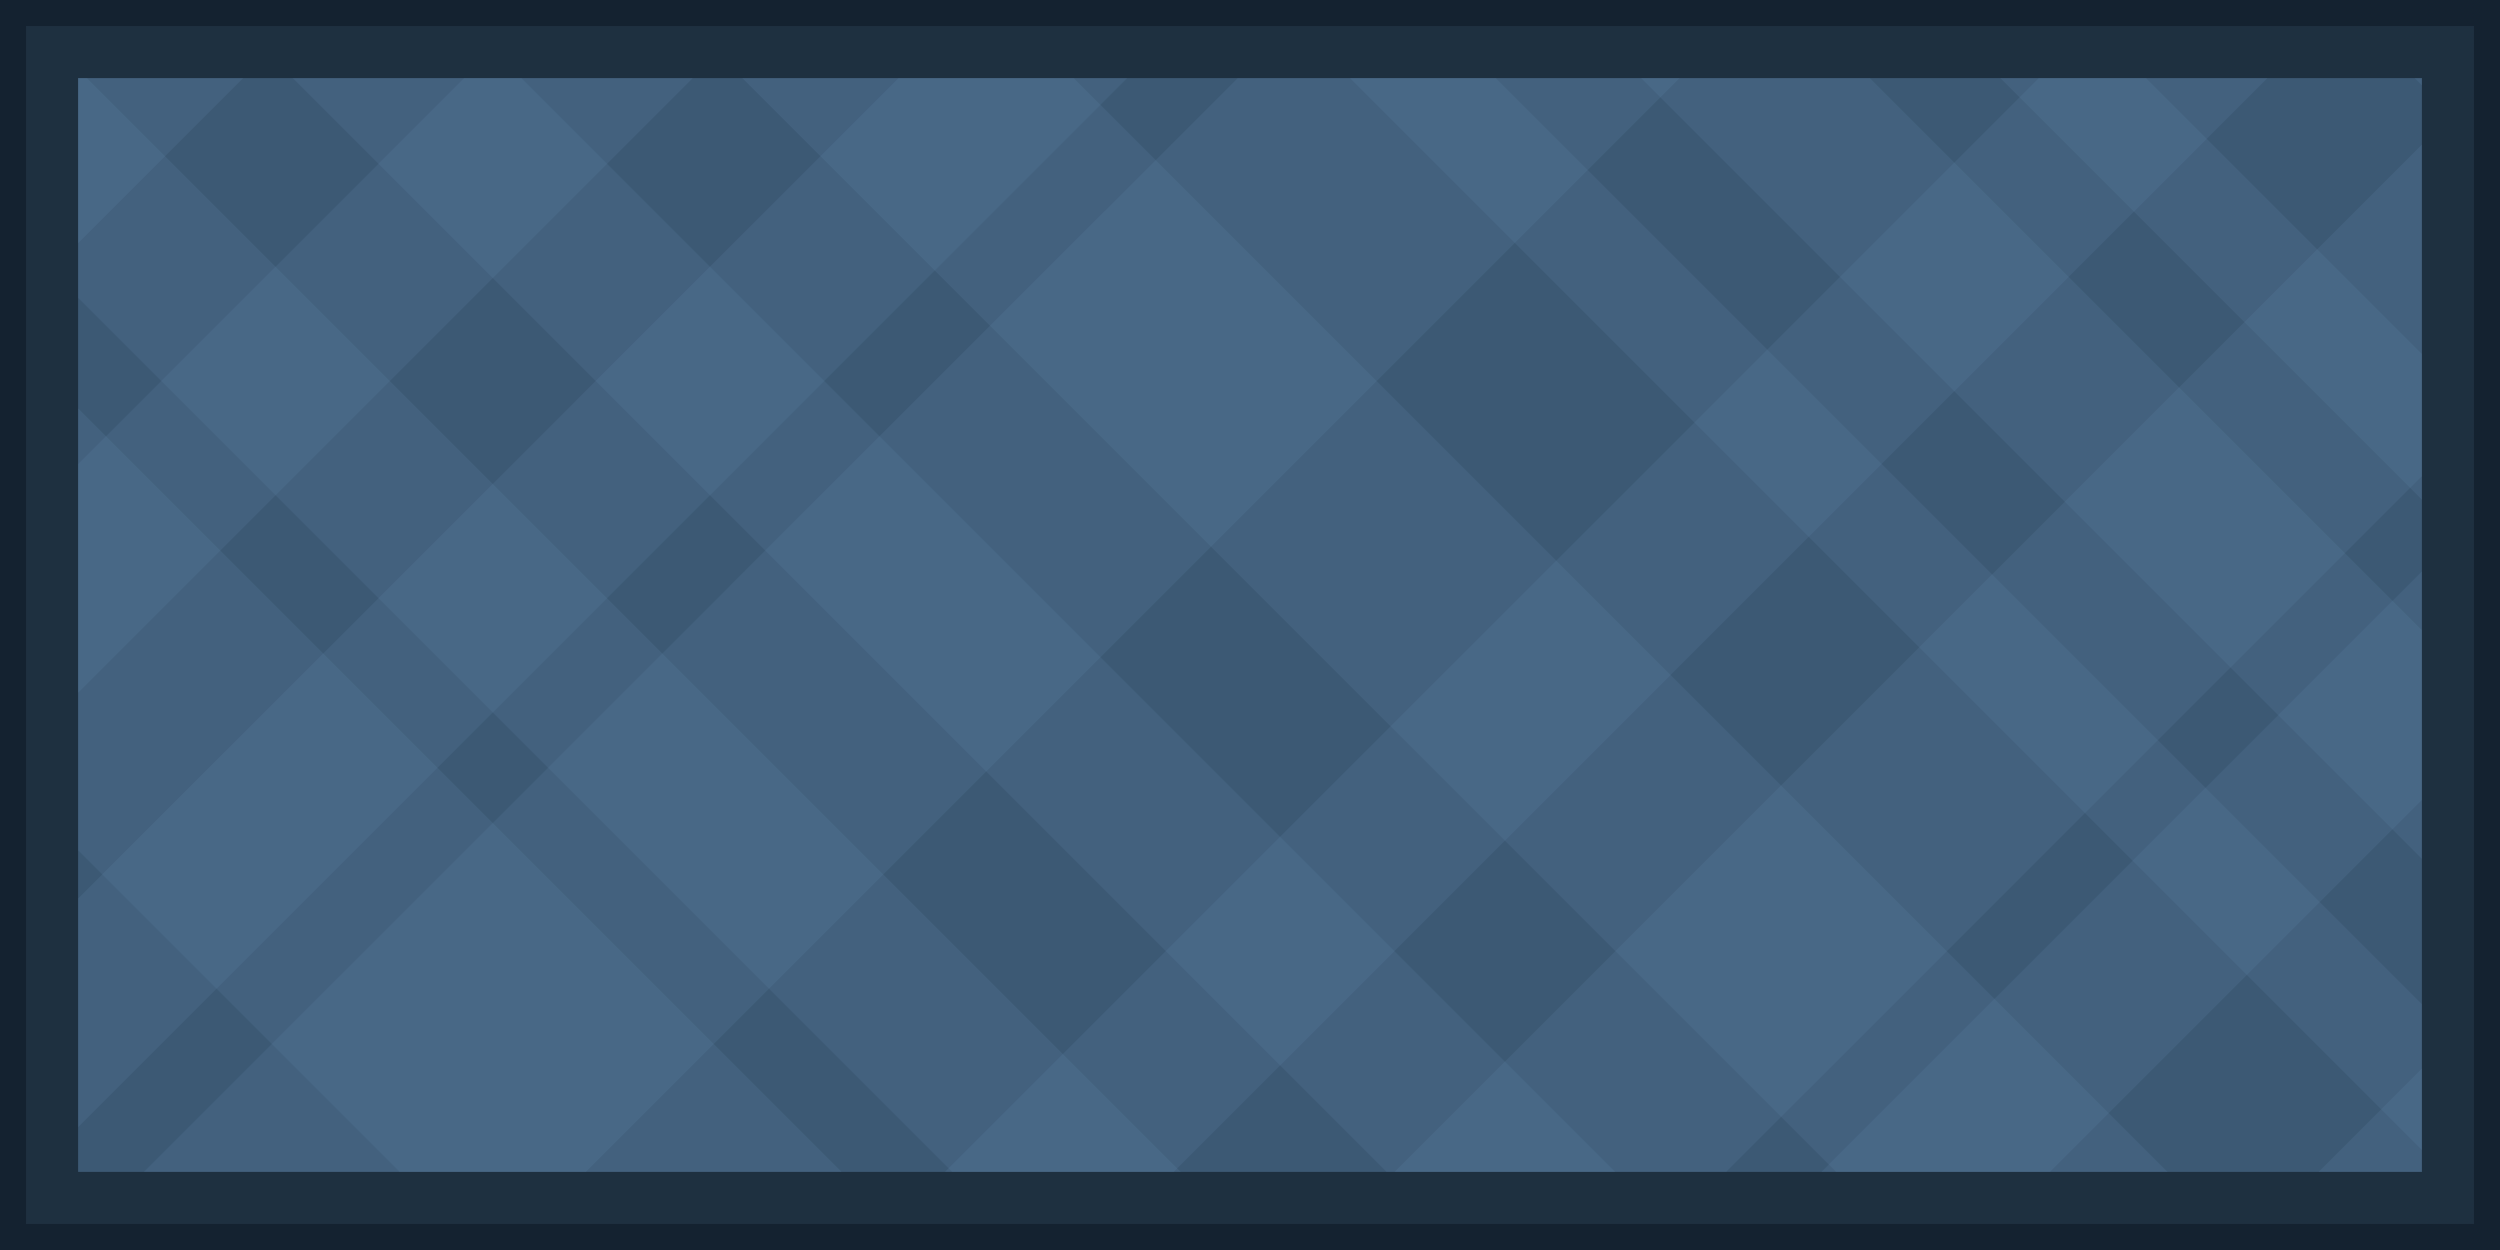 <?xml version="1.0" encoding="UTF-8" standalone="no"?>
<svg
   xmlns:dc="http://purl.org/dc/elements/1.1/"
   xmlns:cc="http://creativecommons.org/ns#"
   xmlns:rdf="http://www.w3.org/1999/02/22-rdf-syntax-ns#"
   xmlns:svg="http://www.w3.org/2000/svg"
   xmlns="http://www.w3.org/2000/svg"
   xmlns:sodipodi="http://sodipodi.sourceforge.net/DTD/sodipodi-0.dtd"
   xmlns:inkscape="http://www.inkscape.org/namespaces/inkscape"
   viewBox="0 0 96 48"
   version="1.1"
   id="bubble"
   height="100%"
   width="100%"
   sodipodi:docname="a2x1.svg"
   inkscape:version="0.91 r13725">
  <defs
     id="defs17" />
  <sodipodi:namedview
     pagecolor="#ffffff"
     bordercolor="#666666"
     borderopacity="1"
     objecttolerance="10"
     gridtolerance="10"
     guidetolerance="10"
     inkscape:pageopacity="0"
     inkscape:pageshadow="2"
     inkscape:window-width="883"
     inkscape:window-height="600"
     id="namedview15"
     showgrid="false"
     inkscape:zoom="4.7379466"
     inkscape:cx="23.000782"
     inkscape:cy="11.921565"
     inkscape:window-x="333"
     inkscape:window-y="220"
     inkscape:window-maximized="0"
     inkscape:current-layer="bubble" />
  <rect
     y="0.5"
     x="0.5"
     height="47"
     width="95"
     id="rect4250"
     style="color:#000000;clip-rule:nonzero;display:inline;overflow:visible;visibility:visible;opacity:1;isolation:auto;mix-blend-mode:normal;color-interpolation:sRGB;color-interpolation-filters:linearRGB;solid-color:#000000;solid-opacity:1;fill:#1e3040;fill-opacity:1;fill-rule:evenodd;stroke:#142230;stroke-width:1;stroke-linecap:butt;stroke-linejoin:miter;stroke-miterlimit:4;stroke-dasharray:none;stroke-dashoffset:0;stroke-opacity:1;marker:none;marker-start:none;marker-mid:none;marker-end:none;color-rendering:auto;image-rendering:auto;shape-rendering:auto;text-rendering:auto;enable-background:accumulate" />
  <rect
     style="color:#000000;clip-rule:nonzero;display:inline;overflow:visible;visibility:visible;opacity:1;isolation:auto;mix-blend-mode:normal;color-interpolation:sRGB;color-interpolation-filters:linearRGB;solid-color:#000000;solid-opacity:1;fill:#3c5974;fill-opacity:1;fill-rule:evenodd;stroke:none;stroke-width:1;stroke-linecap:butt;stroke-linejoin:miter;stroke-miterlimit:4;stroke-dasharray:none;stroke-dashoffset:0;stroke-opacity:1;marker:none;marker-start:none;marker-mid:none;marker-end:none;color-rendering:auto;image-rendering:auto;shape-rendering:auto;text-rendering:auto;enable-background:accumulate"
     id="rect4252"
     width="90"
     height="42"
     x="3"
     y="3" />
  <path
     style="color:#000000;clip-rule:nonzero;display:inline;overflow:visible;visibility:visible;opacity:1;isolation:auto;mix-blend-mode:normal;color-interpolation:sRGB;color-interpolation-filters:linearRGB;solid-color:#000000;solid-opacity:1;fill:#668cb0;fill-opacity:0.16;fill-rule:evenodd;stroke:none;stroke-width:1;stroke-linecap:butt;stroke-linejoin:miter;stroke-miterlimit:4;stroke-dasharray:none;stroke-dashoffset:0;stroke-opacity:1;marker:none;marker-start:none;marker-mid:none;marker-end:none;color-rendering:auto;image-rendering:auto;shape-rendering:auto;text-rendering:auto;enable-background:accumulate;filter-blend-mode:normal;filter-gaussianBlur-deviation:0"
     d="M 3 3 L 3 11.439 L 36.561 45 L 45.34 45 L 3.34 3 L 3 3 z M 11.242 3 L 53.242 45 L 62.02 45 L 20.02 3 L 11.242 3 z M 28.504 3 L 70.506 45 L 83.236 45 L 41.236 3 L 28.504 3 z M 51.842 3 L 93 44.158 L 93 38.559 L 57.441 3 L 51.842 3 z M 63.02 3 L 93 32.979 L 93 24.199 L 71.801 3 L 63.02 3 z M 76.812 3 L 93 19.188 L 93 13.592 L 82.408 3 L 76.812 3 z M 92.725 3 L 93 3.275 L 93 3 L 92.725 3 z M 3 15.684 L 3 32.654 L 15.346 45 L 32.316 45 L 3 15.684 z "
     id="path4263" />
  <path
     style="color:#000000;clip-rule:nonzero;display:inline;overflow:visible;visibility:visible;opacity:1;isolation:auto;mix-blend-mode:normal;color-interpolation:sRGB;color-interpolation-filters:linearRGB;solid-color:#000000;solid-opacity:1;fill:#668cb0;fill-opacity:0.16;fill-rule:evenodd;stroke:none;stroke-width:1;stroke-linecap:butt;stroke-linejoin:miter;stroke-miterlimit:4;stroke-dasharray:none;stroke-dashoffset:0;stroke-opacity:1;marker:none;marker-start:none;marker-mid:none;marker-end:none;color-rendering:auto;image-rendering:auto;shape-rendering:auto;text-rendering:auto;enable-background:accumulate"
     d="M 3 3 L 3 9.338 L 9.338 3 L 3 3 z M 17.822 3 L 3 17.822 L 3 26.6 L 26.6 3 L 17.822 3 z M 34.504 3 L 3 34.502 L 3 43.279 L 43.281 3 L 34.504 3 z M 47.527 3 L 5.525 45 L 22.496 45 L 64.496 3 L 47.527 3 z M 78.289 3 L 36.287 45 L 45.068 45 L 87.068 3 L 78.289 3 z M 93 5.555 L 53.553 45 L 66.283 45 L 93 18.285 L 93 5.555 z M 93 21.941 L 69.941 45 L 78.719 45 L 93 30.719 L 93 21.941 z M 93 41.035 L 89.035 45 L 93 45 L 93 41.035 z "
     id="path4279" />
</svg>
